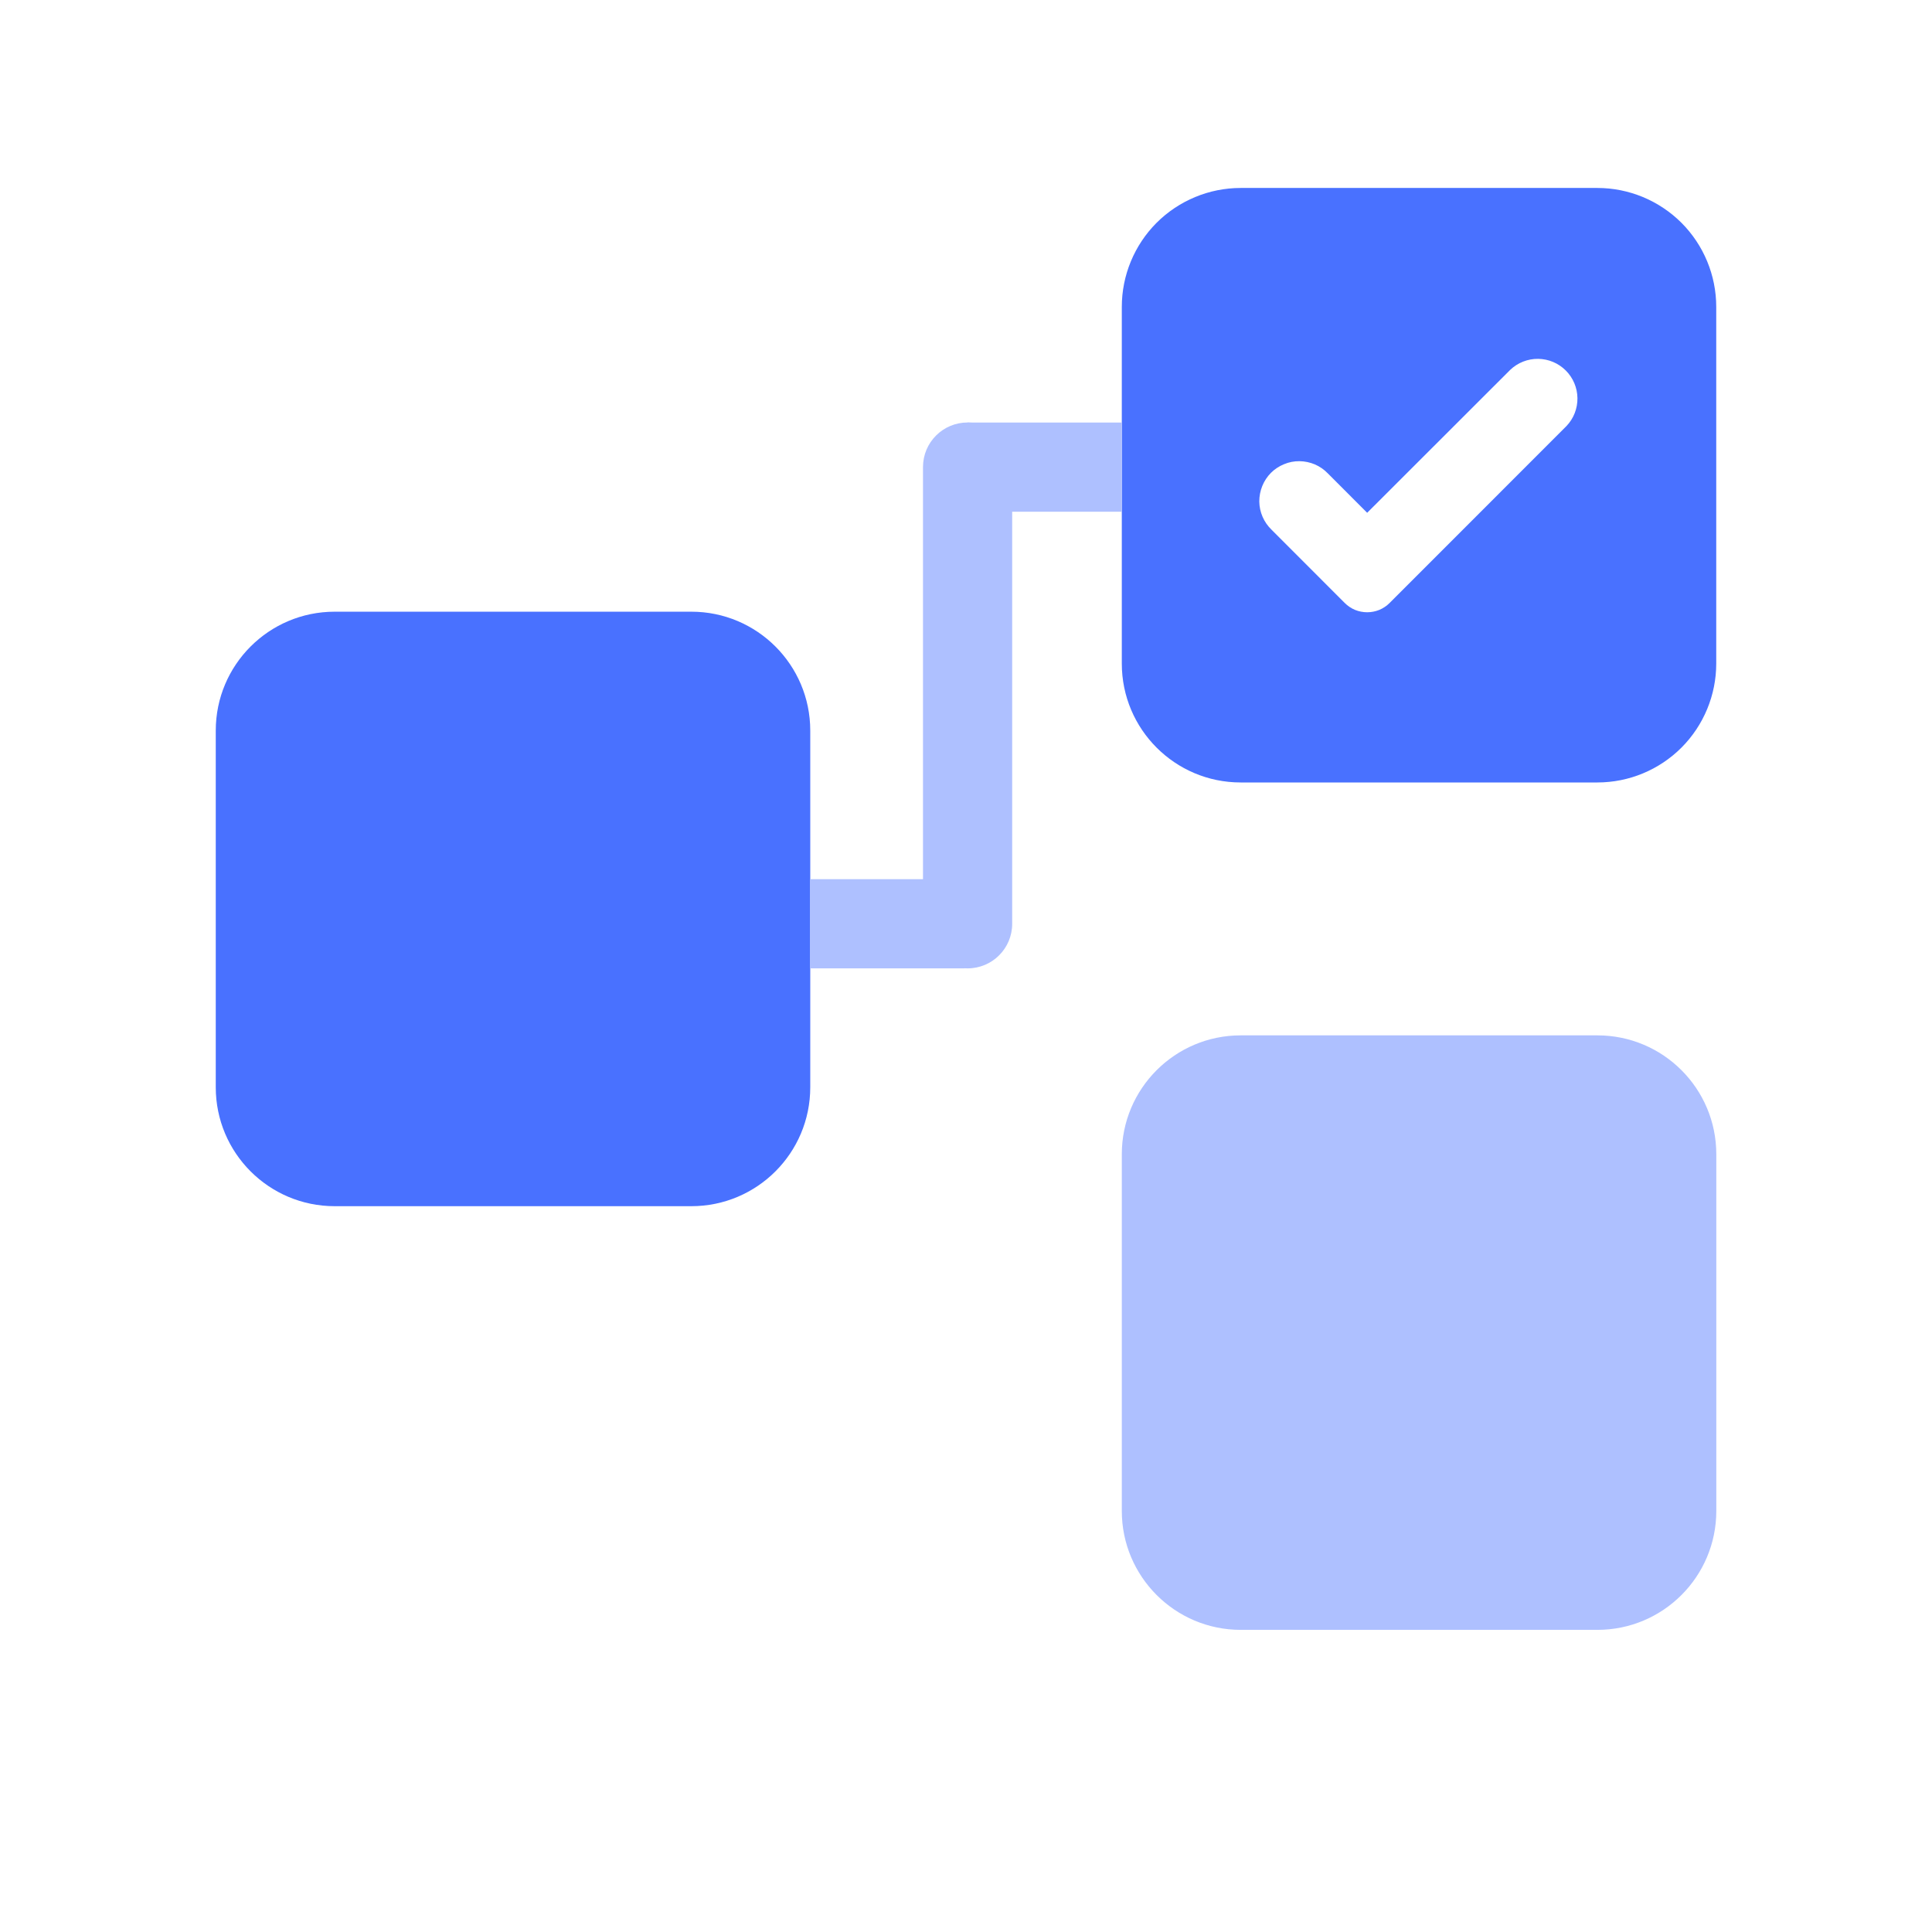 <svg width="31" height="31" viewBox="0 0 31 31" fill="none" xmlns="http://www.w3.org/2000/svg">
<path d="M11.093 9.815H5.37C4.316 9.815 3.462 10.669 3.462 11.723V17.446C3.462 18.5 4.316 19.354 5.37 19.354H11.093C12.147 19.354 13.001 18.5 13.001 17.446V11.723C13.001 10.669 12.147 9.815 11.093 9.815Z" fill="#4971FF"/>
<path d="M18 18.521V24.244C18 25.297 18.854 26.152 19.908 26.152H25.631C26.685 26.152 27.539 25.297 27.539 24.244V18.521C27.539 17.467 26.685 16.613 25.631 16.613H19.908C18.854 16.613 18 17.467 18 18.521Z" fill="#AEC0FF"/>
<path fill-rule="evenodd" clip-rule="evenodd" d="M18 10.647C18 11.701 18.854 12.555 19.907 12.555H25.631C26.137 12.555 26.622 12.354 26.98 11.996C27.337 11.638 27.538 11.153 27.538 10.647V4.924C27.538 4.418 27.337 3.933 26.98 3.575C26.622 3.218 26.137 3.016 25.631 3.016H19.907C19.401 3.016 18.916 3.218 18.558 3.575C18.201 3.933 18 4.418 18 4.924V10.647ZM21.937 8.228L24.233 5.934C24.354 5.819 24.514 5.756 24.681 5.758C24.847 5.76 25.006 5.827 25.124 5.945C25.242 6.063 25.309 6.222 25.311 6.388C25.313 6.555 25.25 6.716 25.135 6.836L22.297 9.675C22.25 9.722 22.194 9.76 22.132 9.786C22.07 9.811 22.004 9.824 21.937 9.824C21.87 9.824 21.804 9.811 21.742 9.786C21.68 9.76 21.624 9.722 21.577 9.675L20.403 8.5C20.342 8.441 20.293 8.371 20.259 8.293C20.225 8.215 20.207 8.131 20.206 8.046C20.206 7.961 20.222 7.877 20.254 7.798C20.286 7.719 20.333 7.648 20.393 7.587C20.453 7.527 20.525 7.48 20.604 7.448C20.682 7.415 20.767 7.399 20.852 7.4C20.936 7.401 21.02 7.419 21.099 7.452C21.177 7.486 21.247 7.535 21.306 7.596L21.937 8.228Z" fill="#4971FF"/>
<path d="M15.525 6.78H17.999V8.211H15.525V6.78ZM13.001 14.107H15.475V15.538H13.001V14.107Z" fill="#AEC0FF"/>
<path d="M14.81 7.494V14.823C14.81 15.218 15.13 15.538 15.525 15.538H15.526C15.921 15.538 16.241 15.218 16.241 14.823V7.494C16.241 7.099 15.921 6.779 15.526 6.779H15.525C15.13 6.779 14.81 7.099 14.81 7.494Z" fill="#AEC0FF"/>
</svg>
